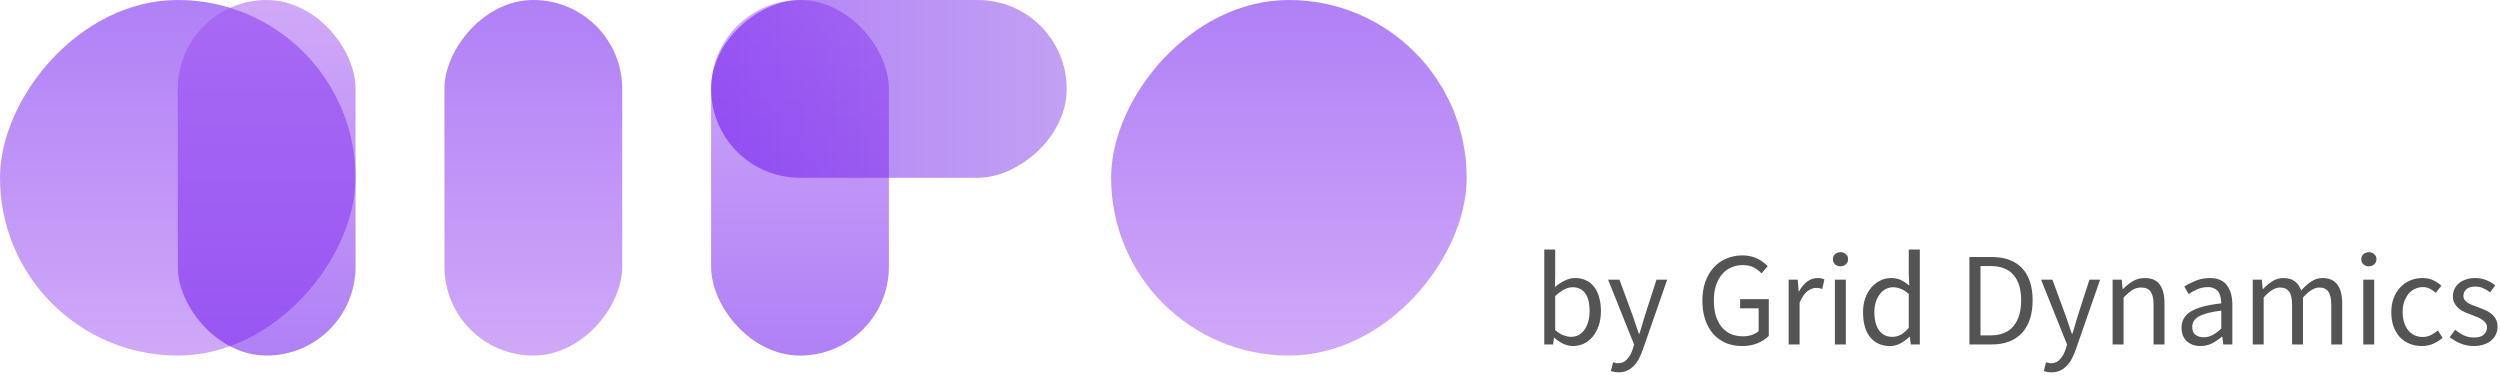 <svg width="225" height="34" viewBox="0 0 225 34" fill="none" xmlns="http://www.w3.org/2000/svg">
<rect opacity="0.5" width="32" height="32" rx="16" transform="matrix(1 0 0 -1 100 32)" fill="url(#paint0_linear_1_5971)"/>
<rect opacity="0.5" width="32" height="32" rx="16" transform="matrix(1 0 0 -1 0 32)" fill="url(#paint1_linear_1_5971)"/>
<rect opacity="0.5" x="64" width="16" height="32" rx="8" fill="url(#paint2_linear_1_5971)"/>
<rect opacity="0.5" width="16" height="32" rx="8" transform="matrix(1 0 0 -1 40 32)" fill="url(#paint3_linear_1_5971)"/>
<rect opacity="0.5" x="16" width="16" height="32" rx="8" fill="url(#paint4_linear_1_5971)"/>
<rect opacity="0.5" x="64" y="16" width="16" height="32" rx="8" transform="rotate(-90 64 16)" fill="url(#paint5_linear_1_5971)"/>
<path d="M141.564 31.144C141.292 31.144 141.008 31.08 140.712 30.952C140.424 30.816 140.152 30.632 139.896 30.4H139.86L139.776 31H138.984V22.456H139.968V24.784L139.944 25.84C140.208 25.608 140.496 25.416 140.808 25.264C141.12 25.104 141.44 25.024 141.768 25.024C142.144 25.024 142.476 25.096 142.764 25.24C143.052 25.376 143.292 25.576 143.484 25.84C143.684 26.096 143.832 26.408 143.928 26.776C144.032 27.136 144.084 27.54 144.084 27.988C144.084 28.484 144.016 28.928 143.88 29.32C143.744 29.712 143.56 30.044 143.328 30.316C143.096 30.588 142.828 30.796 142.524 30.94C142.22 31.076 141.9 31.144 141.564 31.144ZM141.396 30.316C141.636 30.316 141.856 30.264 142.056 30.16C142.264 30.048 142.44 29.896 142.584 29.704C142.736 29.504 142.852 29.26 142.932 28.972C143.02 28.684 143.064 28.36 143.064 28C143.064 27.68 143.036 27.388 142.98 27.124C142.924 26.86 142.832 26.636 142.704 26.452C142.584 26.26 142.424 26.112 142.224 26.008C142.032 25.904 141.8 25.852 141.528 25.852C141.056 25.852 140.536 26.116 139.968 26.644V29.704C140.224 29.928 140.476 30.088 140.724 30.184C140.98 30.272 141.204 30.316 141.396 30.316ZM145.666 33.508C145.53 33.508 145.406 33.496 145.294 33.472C145.182 33.456 145.078 33.428 144.982 33.388L145.174 32.608C145.238 32.624 145.31 32.64 145.39 32.656C145.47 32.68 145.546 32.692 145.618 32.692C145.954 32.692 146.226 32.572 146.434 32.332C146.65 32.1 146.818 31.804 146.938 31.444L147.07 31.012L144.73 25.168H145.75L146.938 28.396C147.026 28.652 147.118 28.924 147.214 29.212C147.318 29.492 147.414 29.768 147.502 30.04H147.55C147.638 29.776 147.722 29.5 147.802 29.212C147.882 28.924 147.962 28.652 148.042 28.396L149.086 25.168H150.046L147.85 31.48C147.746 31.768 147.63 32.036 147.502 32.284C147.374 32.532 147.222 32.744 147.046 32.92C146.87 33.104 146.67 33.248 146.446 33.352C146.222 33.456 145.962 33.508 145.666 33.508ZM156.766 31.144C156.246 31.144 155.766 31.052 155.326 30.868C154.894 30.684 154.522 30.42 154.21 30.076C153.898 29.724 153.654 29.296 153.478 28.792C153.302 28.28 153.214 27.704 153.214 27.064C153.214 26.432 153.302 25.864 153.478 25.36C153.662 24.856 153.914 24.428 154.234 24.076C154.554 23.724 154.934 23.456 155.374 23.272C155.822 23.08 156.306 22.984 156.826 22.984C157.098 22.984 157.346 23.012 157.57 23.068C157.802 23.124 158.01 23.2 158.194 23.296C158.386 23.384 158.554 23.488 158.698 23.608C158.85 23.72 158.982 23.836 159.094 23.956L158.542 24.604C158.342 24.396 158.11 24.22 157.846 24.076C157.582 23.932 157.25 23.86 156.85 23.86C156.45 23.86 156.09 23.936 155.77 24.088C155.45 24.232 155.178 24.444 154.954 24.724C154.73 24.996 154.554 25.328 154.426 25.72C154.306 26.112 154.246 26.552 154.246 27.04C154.246 27.536 154.302 27.984 154.414 28.384C154.534 28.776 154.702 29.112 154.918 29.392C155.142 29.672 155.414 29.888 155.734 30.04C156.062 30.192 156.438 30.268 156.862 30.268C157.142 30.268 157.406 30.228 157.654 30.148C157.91 30.06 158.118 29.944 158.278 29.8V27.748H156.61V26.92H159.19V30.232C158.934 30.496 158.598 30.716 158.182 30.892C157.766 31.06 157.294 31.144 156.766 31.144ZM160.98 31V25.168H161.796L161.88 26.224H161.916C162.116 25.856 162.356 25.564 162.636 25.348C162.924 25.132 163.236 25.024 163.572 25.024C163.804 25.024 164.012 25.064 164.196 25.144L164.004 26.008C163.908 25.976 163.82 25.952 163.74 25.936C163.66 25.92 163.56 25.912 163.44 25.912C163.192 25.912 162.932 26.012 162.66 26.212C162.396 26.412 162.164 26.76 161.964 27.256V31H160.98ZM165.14 31V25.168H166.124V31H165.14ZM165.644 23.968C165.452 23.968 165.288 23.908 165.152 23.788C165.024 23.668 164.96 23.516 164.96 23.332C164.96 23.14 165.024 22.988 165.152 22.876C165.288 22.756 165.452 22.696 165.644 22.696C165.836 22.696 165.996 22.756 166.124 22.876C166.26 22.988 166.328 23.14 166.328 23.332C166.328 23.516 166.26 23.668 166.124 23.788C165.996 23.908 165.836 23.968 165.644 23.968ZM170.085 31.144C169.349 31.144 168.761 30.88 168.321 30.352C167.889 29.824 167.673 29.072 167.673 28.096C167.673 27.624 167.741 27.2 167.877 26.824C168.021 26.44 168.209 26.116 168.441 25.852C168.673 25.588 168.941 25.384 169.245 25.24C169.549 25.096 169.869 25.024 170.205 25.024C170.541 25.024 170.833 25.084 171.081 25.204C171.329 25.324 171.581 25.488 171.837 25.696L171.789 24.7V22.456H172.785V31H171.969L171.885 30.316H171.849C171.617 30.54 171.349 30.736 171.045 30.904C170.749 31.064 170.429 31.144 170.085 31.144ZM170.301 30.316C170.573 30.316 170.829 30.252 171.069 30.124C171.309 29.988 171.549 29.784 171.789 29.512V26.464C171.541 26.24 171.301 26.084 171.069 25.996C170.845 25.9 170.613 25.852 170.373 25.852C170.141 25.852 169.921 25.908 169.713 26.02C169.513 26.124 169.337 26.276 169.185 26.476C169.033 26.668 168.913 26.9 168.825 27.172C168.737 27.444 168.693 27.748 168.693 28.084C168.693 28.788 168.833 29.336 169.113 29.728C169.393 30.12 169.789 30.316 170.301 30.316ZM177.248 31V23.128H179.216C180.432 23.128 181.356 23.464 181.988 24.136C182.62 24.808 182.936 25.772 182.936 27.028C182.936 27.652 182.856 28.212 182.696 28.708C182.536 29.196 182.3 29.612 181.988 29.956C181.676 30.292 181.292 30.552 180.836 30.736C180.38 30.912 179.856 31 179.264 31H177.248ZM178.244 30.184H179.144C180.064 30.184 180.752 29.908 181.208 29.356C181.672 28.804 181.904 28.028 181.904 27.028C181.904 26.028 181.672 25.264 181.208 24.736C180.752 24.208 180.064 23.944 179.144 23.944H178.244V30.184ZM184.631 33.508C184.495 33.508 184.371 33.496 184.259 33.472C184.147 33.456 184.043 33.428 183.947 33.388L184.139 32.608C184.203 32.624 184.275 32.64 184.355 32.656C184.435 32.68 184.511 32.692 184.583 32.692C184.919 32.692 185.191 32.572 185.399 32.332C185.615 32.1 185.783 31.804 185.903 31.444L186.035 31.012L183.695 25.168H184.715L185.903 28.396C185.991 28.652 186.083 28.924 186.179 29.212C186.283 29.492 186.379 29.768 186.467 30.04H186.515C186.603 29.776 186.687 29.5 186.767 29.212C186.847 28.924 186.927 28.652 187.007 28.396L188.051 25.168H189.011L186.815 31.48C186.711 31.768 186.595 32.036 186.467 32.284C186.339 32.532 186.187 32.744 186.011 32.92C185.835 33.104 185.635 33.248 185.411 33.352C185.187 33.456 184.927 33.508 184.631 33.508ZM190.136 31V25.168H190.952L191.036 26.008H191.072C191.352 25.728 191.644 25.496 191.948 25.312C192.26 25.12 192.62 25.024 193.028 25.024C193.644 25.024 194.092 25.216 194.372 25.6C194.66 25.984 194.804 26.552 194.804 27.304V31H193.82V27.436C193.82 26.884 193.732 26.488 193.556 26.248C193.38 26 193.1 25.876 192.716 25.876C192.412 25.876 192.144 25.952 191.912 26.104C191.68 26.256 191.416 26.48 191.12 26.776V31H190.136ZM198.043 31.144C197.555 31.144 197.147 31 196.819 30.712C196.499 30.424 196.339 30.016 196.339 29.488C196.339 28.848 196.623 28.36 197.191 28.024C197.759 27.68 198.667 27.44 199.915 27.304C199.915 27.12 199.895 26.94 199.855 26.764C199.823 26.588 199.763 26.432 199.675 26.296C199.587 26.16 199.463 26.052 199.303 25.972C199.151 25.884 198.955 25.84 198.715 25.84C198.379 25.84 198.063 25.904 197.767 26.032C197.471 26.16 197.207 26.304 196.975 26.464L196.591 25.78C196.863 25.604 197.195 25.436 197.587 25.276C197.979 25.108 198.411 25.024 198.883 25.024C199.595 25.024 200.111 25.244 200.431 25.684C200.751 26.116 200.911 26.696 200.911 27.424V31H200.095L200.011 30.304H199.975C199.695 30.536 199.395 30.736 199.075 30.904C198.755 31.064 198.411 31.144 198.043 31.144ZM198.331 30.352C198.611 30.352 198.875 30.288 199.123 30.16C199.371 30.024 199.635 29.828 199.915 29.572V27.952C199.427 28.016 199.015 28.092 198.679 28.18C198.351 28.268 198.083 28.372 197.875 28.492C197.675 28.612 197.527 28.752 197.431 28.912C197.343 29.064 197.299 29.232 197.299 29.416C197.299 29.752 197.399 29.992 197.599 30.136C197.799 30.28 198.043 30.352 198.331 30.352ZM202.746 31V25.168H203.562L203.646 26.008H203.682C203.938 25.728 204.214 25.496 204.51 25.312C204.814 25.12 205.142 25.024 205.494 25.024C205.942 25.024 206.29 25.124 206.538 25.324C206.794 25.516 206.982 25.788 207.102 26.14C207.406 25.804 207.71 25.536 208.014 25.336C208.326 25.128 208.662 25.024 209.022 25.024C209.622 25.024 210.066 25.216 210.354 25.6C210.65 25.984 210.798 26.552 210.798 27.304V31H209.814V27.436C209.814 26.884 209.726 26.488 209.55 26.248C209.374 26 209.102 25.876 208.734 25.876C208.294 25.876 207.806 26.176 207.27 26.776V31H206.286V27.436C206.286 26.884 206.198 26.488 206.022 26.248C205.846 26 205.57 25.876 205.194 25.876C204.754 25.876 204.266 26.176 203.73 26.776V31H202.746ZM212.695 31V25.168H213.679V31H212.695ZM213.199 23.968C213.007 23.968 212.843 23.908 212.707 23.788C212.579 23.668 212.515 23.516 212.515 23.332C212.515 23.14 212.579 22.988 212.707 22.876C212.843 22.756 213.007 22.696 213.199 22.696C213.391 22.696 213.551 22.756 213.679 22.876C213.815 22.988 213.883 23.14 213.883 23.332C213.883 23.516 213.815 23.668 213.679 23.788C213.551 23.908 213.391 23.968 213.199 23.968ZM217.952 31.144C217.568 31.144 217.208 31.076 216.872 30.94C216.536 30.804 216.244 30.608 215.996 30.352C215.756 30.088 215.564 29.768 215.42 29.392C215.284 29.008 215.216 28.576 215.216 28.096C215.216 27.608 215.292 27.176 215.444 26.8C215.596 26.416 215.8 26.092 216.056 25.828C216.312 25.564 216.608 25.364 216.944 25.228C217.288 25.092 217.648 25.024 218.024 25.024C218.408 25.024 218.736 25.092 219.008 25.228C219.28 25.364 219.52 25.524 219.728 25.708L219.224 26.356C219.056 26.204 218.876 26.08 218.684 25.984C218.5 25.888 218.292 25.84 218.06 25.84C217.796 25.84 217.552 25.896 217.328 26.008C217.104 26.112 216.912 26.264 216.752 26.464C216.592 26.664 216.464 26.904 216.368 27.184C216.28 27.456 216.236 27.76 216.236 28.096C216.236 28.432 216.28 28.736 216.368 29.008C216.456 29.28 216.576 29.516 216.728 29.716C216.888 29.908 217.08 30.06 217.304 30.172C217.528 30.276 217.772 30.328 218.036 30.328C218.308 30.328 218.556 30.272 218.78 30.16C219.012 30.04 219.22 29.9 219.404 29.74L219.836 30.4C219.572 30.632 219.28 30.816 218.96 30.952C218.64 31.08 218.304 31.144 217.952 31.144ZM222.645 31.144C222.229 31.144 221.833 31.068 221.457 30.916C221.081 30.764 220.753 30.572 220.473 30.34L220.965 29.68C221.221 29.888 221.481 30.056 221.745 30.184C222.017 30.312 222.329 30.376 222.681 30.376C223.065 30.376 223.353 30.288 223.545 30.112C223.737 29.936 223.833 29.72 223.833 29.464C223.833 29.312 223.793 29.18 223.713 29.068C223.633 28.956 223.529 28.86 223.401 28.78C223.281 28.692 223.141 28.616 222.981 28.552C222.821 28.488 222.661 28.424 222.501 28.36C222.293 28.288 222.085 28.208 221.877 28.12C221.669 28.024 221.481 27.912 221.313 27.784C221.153 27.648 221.021 27.492 220.917 27.316C220.813 27.14 220.761 26.928 220.761 26.68C220.761 26.448 220.805 26.232 220.893 26.032C220.989 25.824 221.121 25.648 221.289 25.504C221.465 25.352 221.677 25.236 221.925 25.156C222.173 25.068 222.453 25.024 222.765 25.024C223.133 25.024 223.469 25.088 223.773 25.216C224.085 25.344 224.353 25.5 224.577 25.684L224.109 26.308C223.909 26.156 223.701 26.032 223.485 25.936C223.269 25.84 223.033 25.792 222.777 25.792C222.409 25.792 222.137 25.876 221.961 26.044C221.793 26.212 221.709 26.408 221.709 26.632C221.709 26.768 221.745 26.888 221.817 26.992C221.889 27.088 221.985 27.176 222.105 27.256C222.225 27.328 222.361 27.396 222.513 27.46C222.673 27.516 222.837 27.576 223.005 27.64C223.213 27.72 223.421 27.804 223.629 27.892C223.845 27.98 224.037 28.092 224.205 28.228C224.373 28.356 224.509 28.516 224.613 28.708C224.725 28.9 224.781 29.132 224.781 29.404C224.781 29.644 224.733 29.868 224.637 30.076C224.549 30.284 224.413 30.468 224.229 30.628C224.053 30.788 223.829 30.912 223.557 31C223.293 31.096 222.989 31.144 222.645 31.144Z" fill="#545454"/>
<defs>
<linearGradient id="paint0_linear_1_5971" x1="16" y1="0" x2="16" y2="32" gradientUnits="userSpaceOnUse">
<stop stop-color="#A154F2"/>
<stop offset="1" stop-color="#6202EE"/>
</linearGradient>
<linearGradient id="paint1_linear_1_5971" x1="16" y1="0" x2="16" y2="32" gradientUnits="userSpaceOnUse">
<stop stop-color="#A154F2"/>
<stop offset="1" stop-color="#6202EE"/>
</linearGradient>
<linearGradient id="paint2_linear_1_5971" x1="72" y1="0" x2="72" y2="32" gradientUnits="userSpaceOnUse">
<stop stop-color="#A154F2"/>
<stop offset="1" stop-color="#6202EE"/>
</linearGradient>
<linearGradient id="paint3_linear_1_5971" x1="8" y1="0" x2="8" y2="32" gradientUnits="userSpaceOnUse">
<stop stop-color="#A154F2"/>
<stop offset="1" stop-color="#6202EE"/>
</linearGradient>
<linearGradient id="paint4_linear_1_5971" x1="24" y1="0" x2="24" y2="32" gradientUnits="userSpaceOnUse">
<stop stop-color="#A154F2"/>
<stop offset="1" stop-color="#6202EE"/>
</linearGradient>
<linearGradient id="paint5_linear_1_5971" x1="72" y1="16" x2="72" y2="48" gradientUnits="userSpaceOnUse">
<stop stop-color="#6202EE"/>
<stop offset="1" stop-color="#8643E8"/>
</linearGradient>
</defs>
</svg>
